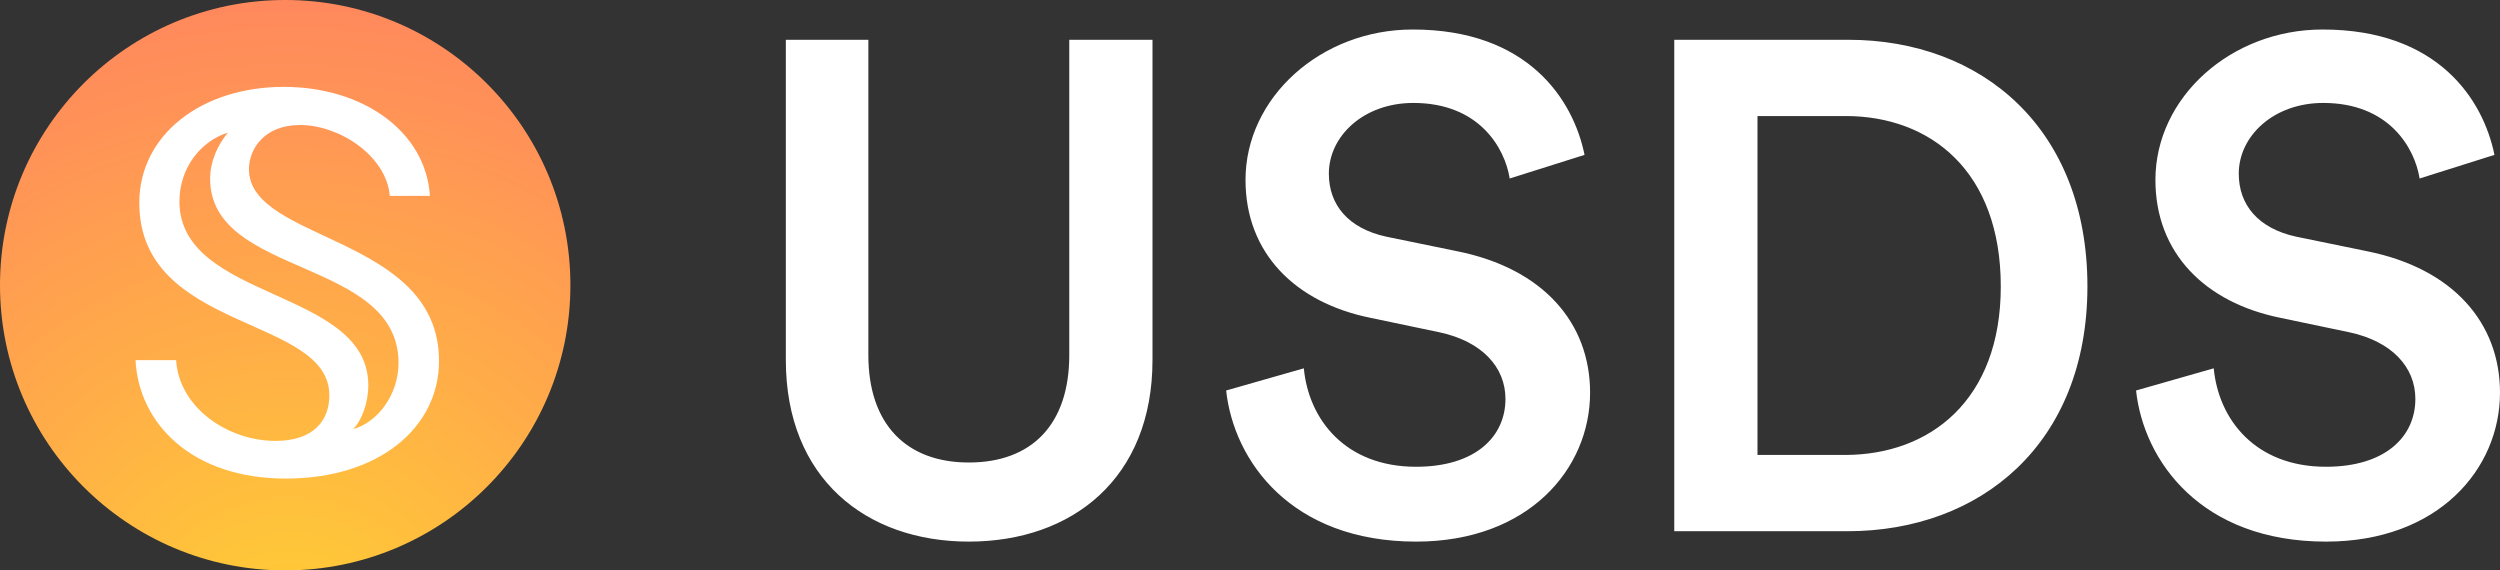 <?xml version="1.0" encoding="utf-8"?>
<!-- Generator: Adobe Illustrator 27.9.0, SVG Export Plug-In . SVG Version: 6.00 Build 0)  -->
<svg version="1.1" id="USDS-Logo-Dark_Background-RGB"
	 xmlns="http://www.w3.org/2000/svg" xmlns:xlink="http://www.w3.org/1999/xlink" x="0px" y="0px" viewBox="0 0 2117.8 483.2"
	 style="enable-background:new 0 0 2117.8 483.2;" xml:space="preserve">
<rect x="0" y="0" width="2117.8" height="483.2" fill="#333333" stroke="none"/>
<style type="text/css">
	.st0{fill:#FFFFFF;}
	.st1{fill:url(#Element_00000020389441567051532200000003753477008150389895_);}
</style>
<g id="USDS-Logo-Dark_Background-RGB_00000136406577171402401310000010037317689861542540_">
	<path id="USDS-Logotype-White_Version-RGB" class="st0" d="M820.7,458.8c-86.9,0-155-53.4-155-153.8V33.7h69.9v267.1
		c0,58.7,32.3,91,85.1,91c53.4,0,85.1-32.3,85.1-91V33.7h70.5V305C976.3,405.4,908.2,458.8,820.7,458.8z M1342.3,131.2l-63.4,20
		c-4.1-25.8-25.8-64-81.6-64c-42.3,0-71.6,28.2-71.6,59.9c0,26.4,16.4,46.4,48.7,53.4l59.9,12.3c73.4,14.7,112.7,61.1,112.7,119.8
		c0,64.6-52.2,126.2-147.4,126.2c-105.7,0-154.4-68.1-160.9-128l65.8-18.8c4.1,43.4,35.2,83.4,95.1,83.4c49.9,0,75.7-25.2,75.7-57.5
		c0-27-20-48.7-55.8-56.4l-58.7-12.3c-63.4-12.9-105.7-54.6-105.7-116.8c0-69.9,64-127.4,141.5-127.4
		C1294.7,24.9,1332.9,84.8,1342.3,131.2z M1488.8,385.4h74c72.2,0,132.1-46.4,132.1-142.7c0-97.5-59.3-144.4-131.5-144.4h-74.6
		V385.4z M1565.1,450h-146.8V33.7h147.4c113.3,0,202.6,75.2,202.6,209C1768.2,376,1677.8,450,1565.1,450z M2113.1,131.2l-63.4,20
		c-4.1-25.8-25.8-64-81.6-64c-42.3,0-71.6,28.2-71.6,59.9c0,26.4,16.4,46.4,48.7,53.4l59.9,12.3c73.4,14.7,112.7,61.1,112.7,119.8
		c0,64.6-52.2,126.2-147.4,126.2c-105.7,0-154.4-68.1-160.9-128l65.8-18.8c4.1,43.4,35.2,83.4,95.1,83.4c49.9,0,75.7-25.2,75.7-57.5
		c0-27-20-48.7-55.8-56.4l-58.7-12.3c-63.4-12.9-105.7-54.6-105.7-116.8c0-69.9,64-127.4,141.5-127.4
		C2065.6,24.9,2103.7,84.8,2113.1,131.2z"/>
	<g id="USDS-Logomark-RGB">
		
			<radialGradient id="Element_00000024003184646893472940000012549404442412305542_" cx="1269.357" cy="822.78" r="1" gradientTransform="matrix(4.741704e-14 -774.379 774.379 4.741704e-14 -636902.25 983523.75)" gradientUnits="userSpaceOnUse">
			<stop  offset="0" style="stop-color:#FFD232"/>
			<stop  offset="1" style="stop-color:#FF6D6D"/>
		</radialGradient>
		
			<circle id="Element" style="fill:url(#Element_00000024003184646893472940000012549404442412305542_);" cx="241.6" cy="241.6" r="241.6"/>
		<path id="Element-2" class="st0" d="M149.2,305.1h-34.4c2.8,53.7,47.7,100.3,127.3,100.3c79.3,0,129.8-43.5,129.8-99.6
			c0-106.6-161-100.7-161-162.4c0-17.2,13-37.5,43.2-37.5c33.7,0,73.3,26.3,76.1,60h34c-3.5-54.4-56.5-92.3-123.8-92.3
			c-69.8,0-122.4,40.7-122.4,98.2c0,109.8,161,95.4,161,163.1c0,21-13,38.6-45.6,38.6C192.7,373.5,151.6,345.1,149.2,305.1z
			 M178,151.4c0,83.5,159.6,67,159.6,156.1c0,26.7-17.5,50.2-38.6,56.1c7.4-7,13-22.5,13-37.2c0-82.4-160-71.2-160-155.8
			c0-28.4,18.2-51.2,41-58.2C184.3,123,178,136.7,178,151.4z"/>
	</g>
</g>
</svg>

